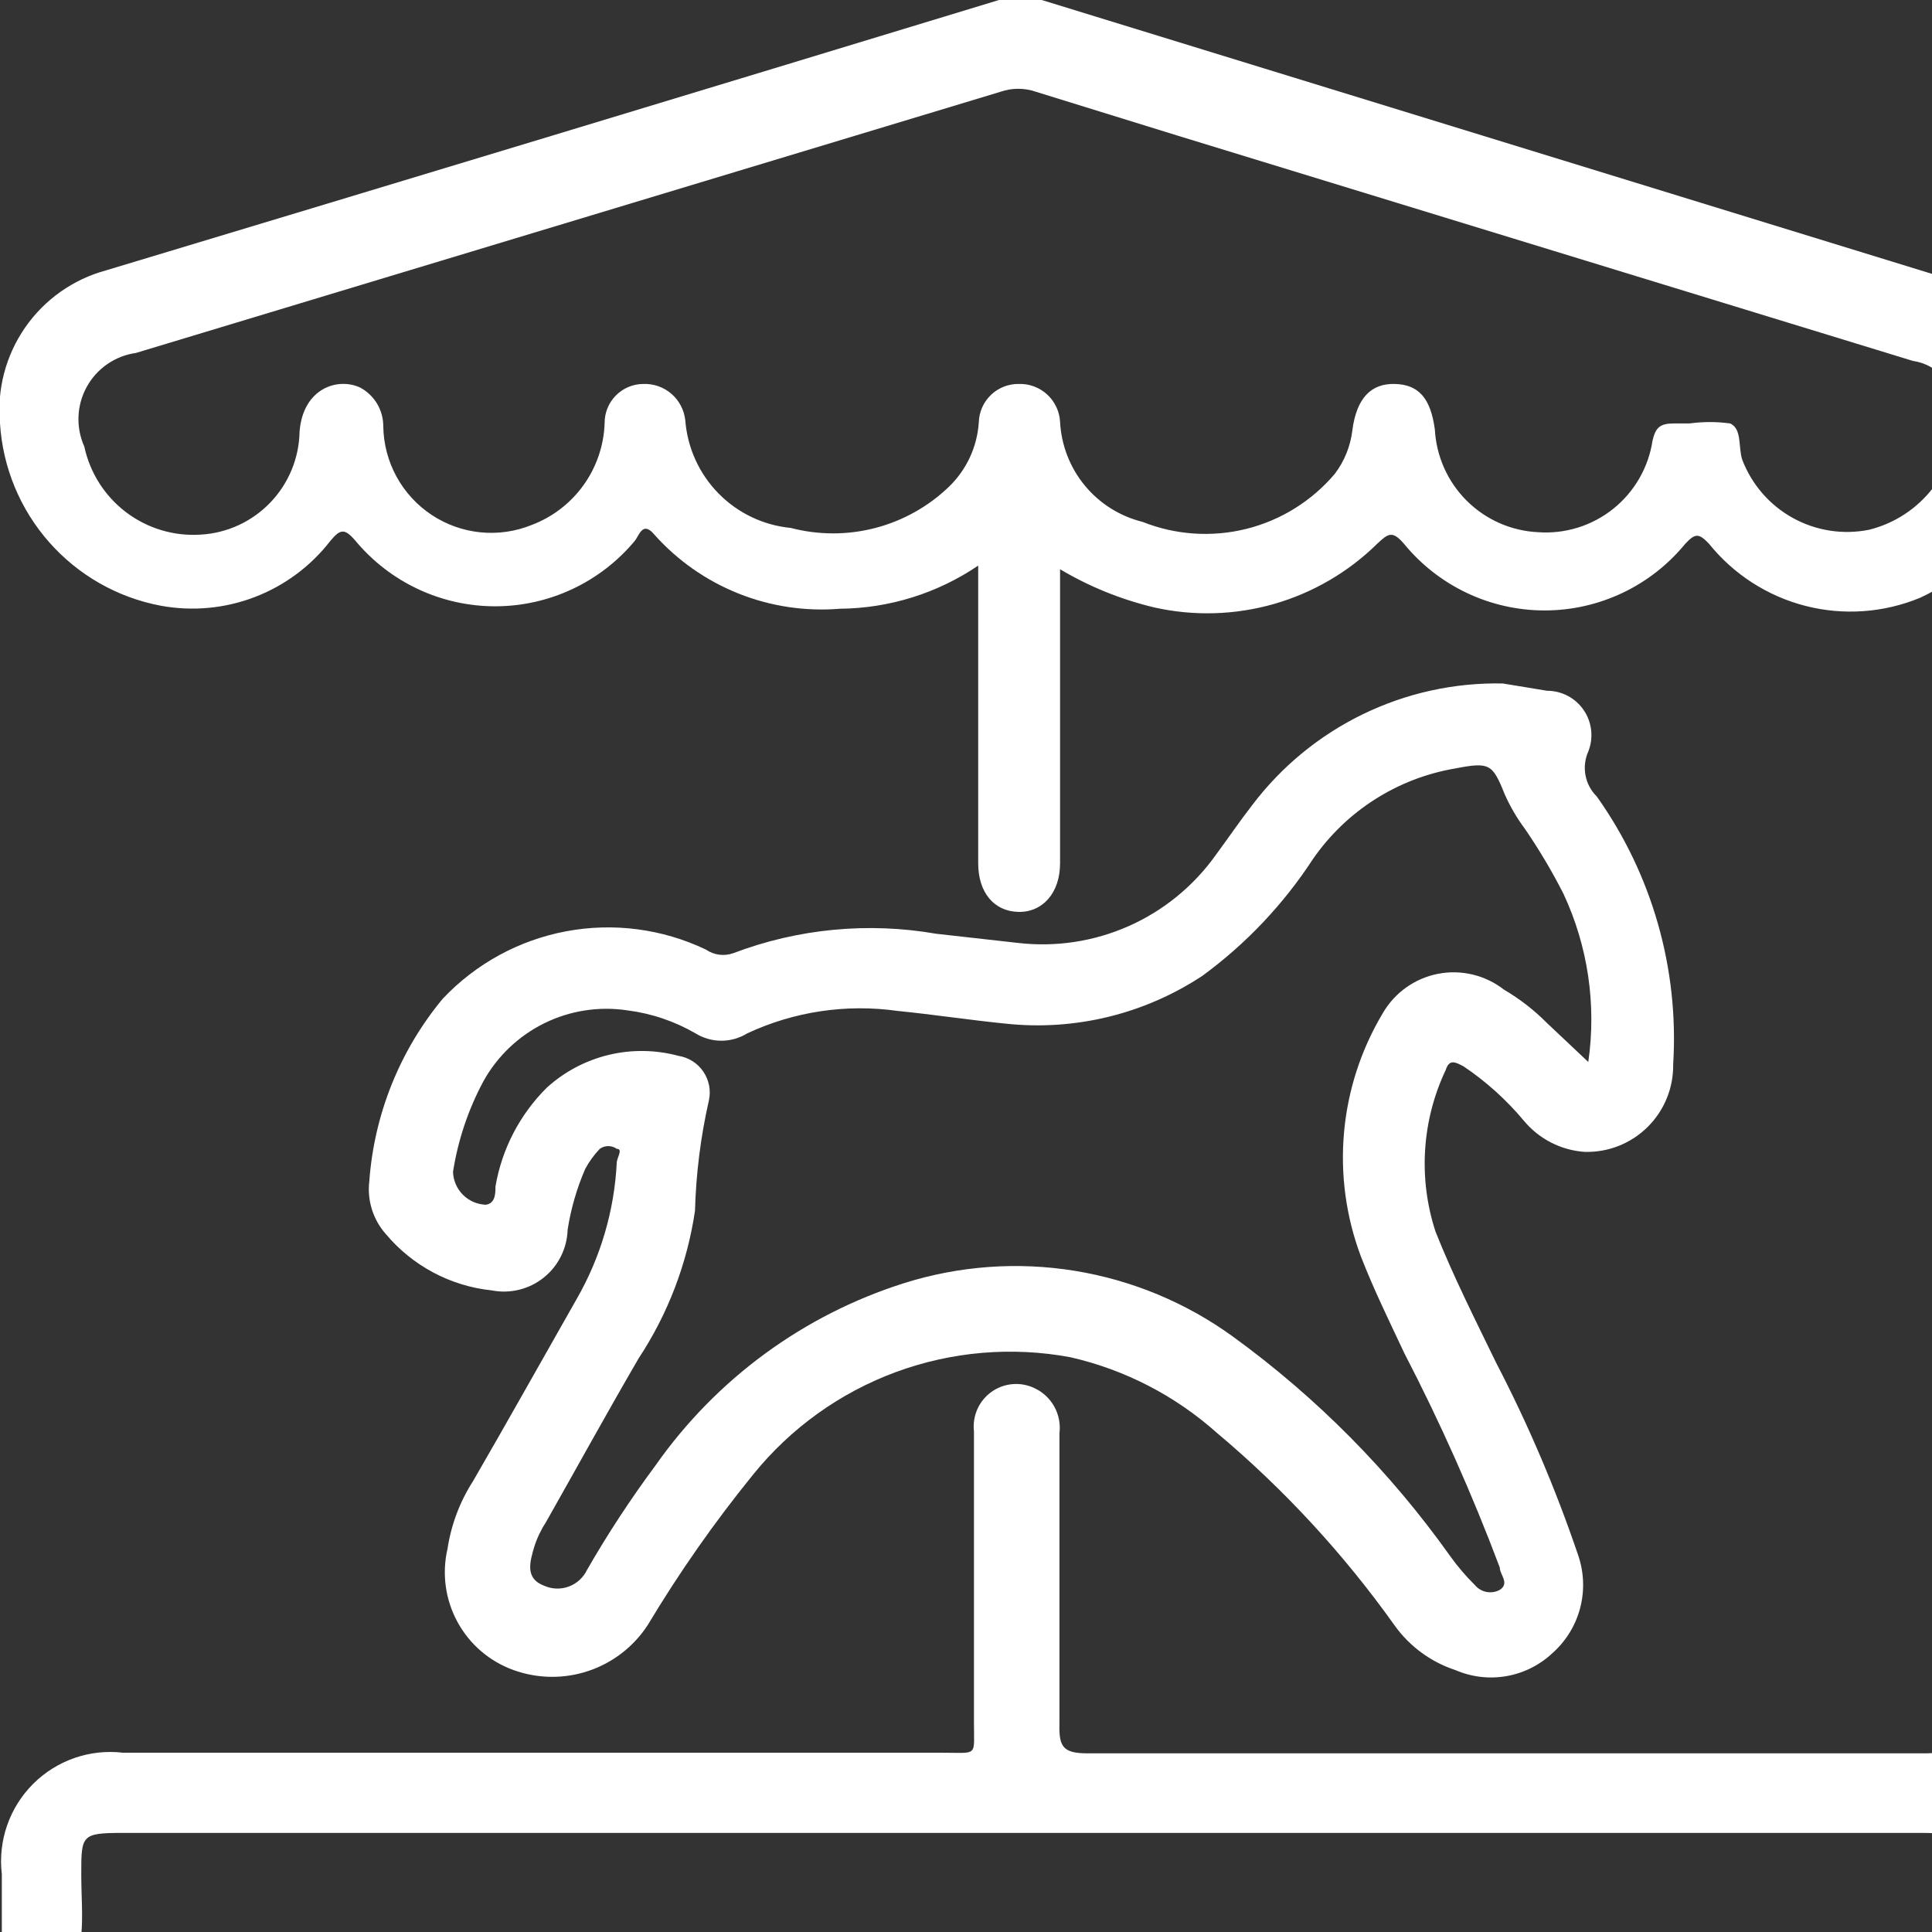 <svg width="143" height="143" viewBox="0 0 143 143" fill="none" xmlns="http://www.w3.org/2000/svg">
<rect x="0" y="0" width="143" height="143" fill="#333333" stroke="none"/>
<g clip-path="url(#clip0_1164_298)">
<path d="M72.403 41.864V63.898C72.403 66.057 73.57 67.45 75.365 67.495C77.161 67.54 78.462 66.102 78.462 63.898C78.462 57.333 78.462 50.723 78.462 44.158V42.134C80.64 43.429 83.001 44.384 85.465 44.967C88.386 45.617 91.423 45.526 94.3 44.702C97.177 43.877 99.803 42.345 101.939 40.245C102.747 39.481 103.061 39.256 103.914 40.245C105.177 41.789 106.766 43.032 108.567 43.886C110.367 44.74 112.335 45.183 114.327 45.183C116.319 45.183 118.287 44.74 120.088 43.886C121.889 43.032 123.478 41.789 124.741 40.245C125.459 39.481 125.729 39.436 126.492 40.245C128.316 42.512 130.823 44.126 133.638 44.848C136.453 45.569 139.426 45.358 142.113 44.248C144.885 42.971 147.206 40.883 148.768 38.257C150.331 35.632 151.062 32.594 150.865 29.543C150.777 27.507 150.06 25.549 148.814 23.938C147.568 22.328 145.854 21.143 143.908 20.55L77.251 0.045C76.127 -0.317 74.918 -0.317 73.795 0.045C51.83 6.73 29.85 13.385 7.855 20.01C5.422 20.668 3.299 22.166 1.862 24.239C0.424 26.313 -0.235 28.828 -1.48714e-05 31.342C0.203 34.596 1.483 37.688 3.638 40.131C5.792 42.575 8.697 44.229 11.895 44.832C14.229 45.263 16.637 45.042 18.853 44.193C21.07 43.345 23.012 41.901 24.464 40.02C25.182 39.166 25.496 39.076 26.304 40.02C27.567 41.54 29.15 42.763 30.938 43.602C32.726 44.441 34.676 44.876 36.65 44.876C38.625 44.876 40.575 44.441 42.363 43.602C44.151 42.763 45.733 41.54 46.997 40.02C47.311 39.616 47.58 38.537 48.433 39.571C50.144 41.486 52.275 42.978 54.658 43.93C57.041 44.882 59.611 45.267 62.168 45.057C65.819 45.025 69.38 43.915 72.403 41.864ZM144.851 30.712C144.887 32.658 144.263 34.559 143.081 36.103C141.898 37.647 140.228 38.743 138.342 39.211C136.421 39.597 134.425 39.289 132.708 38.342C130.991 37.396 129.664 35.872 128.96 34.04C128.646 33.141 128.961 31.747 128.063 31.342C127.065 31.206 126.053 31.206 125.055 31.342H123.888C122.856 31.342 122.542 31.657 122.317 32.601C122.017 34.595 120.977 36.403 119.404 37.662C117.831 38.921 115.841 39.538 113.833 39.391C111.849 39.294 109.971 38.464 108.561 37.06C107.152 35.657 106.312 33.779 106.203 31.792C105.889 29.453 104.991 28.464 103.24 28.419C101.49 28.374 100.413 29.453 100.098 31.837C99.962 33.013 99.512 34.131 98.796 35.074C97.094 37.084 94.806 38.508 92.253 39.145C89.7 39.782 87.012 39.601 84.568 38.627C82.888 38.213 81.387 37.267 80.288 35.931C79.188 34.594 78.548 32.937 78.462 31.207C78.416 30.436 78.071 29.713 77.501 29.192C76.931 28.672 76.181 28.394 75.41 28.419C74.644 28.407 73.904 28.697 73.35 29.227C72.795 29.757 72.471 30.485 72.448 31.252C72.332 33.06 71.547 34.759 70.248 36.018C68.72 37.489 66.84 38.543 64.789 39.078C62.737 39.614 60.584 39.613 58.533 39.076C56.505 38.882 54.61 37.977 53.181 36.521C51.753 35.066 50.882 33.152 50.723 31.117C50.643 30.358 50.279 29.657 49.705 29.156C49.13 28.655 48.386 28.392 47.625 28.419C47.244 28.419 46.867 28.495 46.516 28.642C46.164 28.79 45.845 29.006 45.578 29.278C45.311 29.55 45.1 29.872 44.958 30.227C44.817 30.581 44.746 30.96 44.752 31.342C44.691 32.986 44.148 34.575 43.19 35.91C42.231 37.246 40.901 38.269 39.366 38.851C38.163 39.341 36.859 39.53 35.567 39.401C34.275 39.273 33.034 38.83 31.951 38.113C30.868 37.396 29.976 36.425 29.351 35.284C28.727 34.143 28.39 32.867 28.369 31.567C28.373 30.977 28.216 30.397 27.916 29.89C27.615 29.383 27.182 28.967 26.663 28.689C25.047 27.924 22.444 28.689 22.174 31.927C22.144 33.891 21.372 35.771 20.015 37.189C18.658 38.607 16.816 39.458 14.858 39.571C12.879 39.702 10.92 39.115 9.337 37.918C7.755 36.721 6.655 34.993 6.239 33.051C5.926 32.351 5.778 31.587 5.81 30.821C5.841 30.054 6.051 29.305 6.421 28.634C6.791 27.962 7.312 27.386 7.942 26.95C8.573 26.515 9.296 26.233 10.055 26.126L74.064 6.79C74.907 6.498 75.824 6.498 76.667 6.79L87.126 10.028L141.574 26.71C142.498 26.842 143.341 27.309 143.945 28.021C144.549 28.734 144.871 29.643 144.851 30.578V30.712Z" fill="white"/>
<path d="M111.23 50.588C107.651 50.517 104.106 51.296 100.884 52.859C97.663 54.422 94.856 56.725 92.692 59.581C91.749 60.795 90.896 62.055 89.998 63.269C88.36 65.574 86.133 67.396 83.551 68.543C80.969 69.69 78.126 70.12 75.32 69.789L69.306 69.115C64.255 68.236 59.062 68.732 54.269 70.554C53.934 70.671 53.577 70.709 53.226 70.662C52.875 70.615 52.54 70.485 52.248 70.284C49.034 68.748 45.416 68.274 41.916 68.929C38.415 69.583 35.213 71.333 32.767 73.926C29.598 77.746 27.699 82.463 27.336 87.416C27.251 88.117 27.314 88.828 27.523 89.503C27.732 90.177 28.081 90.799 28.548 91.329C30.525 93.691 33.342 95.192 36.403 95.511C37.074 95.641 37.766 95.624 38.429 95.46C39.093 95.296 39.714 94.99 40.247 94.563C40.781 94.135 41.216 93.596 41.521 92.983C41.826 92.37 41.994 91.698 42.014 91.014C42.256 89.466 42.694 87.955 43.316 86.517C43.608 85.977 43.97 85.478 44.393 85.033C44.576 84.901 44.796 84.83 45.022 84.83C45.247 84.83 45.467 84.901 45.65 85.033C46.144 85.033 45.65 85.707 45.65 86.067C45.47 89.612 44.455 93.064 42.687 96.14C40.129 100.636 37.615 105.133 35.012 109.63C34.039 111.142 33.397 112.844 33.126 114.622C32.697 116.461 32.958 118.395 33.861 120.053C34.763 121.712 36.243 122.98 38.019 123.615C39.805 124.259 41.756 124.28 43.556 123.677C45.356 123.073 46.9 121.879 47.939 120.287C50.275 116.388 52.885 112.662 55.75 109.135C58.52 105.706 62.164 103.089 66.296 101.561C70.428 100.034 74.895 99.653 79.225 100.457C83.243 101.373 86.964 103.291 90.043 106.033C95.031 110.218 99.465 115.023 103.24 120.332C104.352 121.874 105.923 123.024 107.729 123.615C108.918 124.13 110.232 124.284 111.508 124.06C112.784 123.837 113.966 123.244 114.91 122.356C115.912 121.467 116.626 120.299 116.962 119.002C117.298 117.704 117.24 116.336 116.796 115.071C115.139 110.187 113.114 105.437 110.736 100.861C109.165 97.624 107.549 94.431 106.248 91.148C104.965 87.21 105.238 82.93 107.011 79.188C107.28 78.333 107.774 78.648 108.312 78.918C109.993 80.046 111.504 81.409 112.801 82.965C113.356 83.63 114.04 84.177 114.811 84.571C115.583 84.965 116.426 85.199 117.29 85.258C118.149 85.282 119.005 85.132 119.805 84.817C120.605 84.501 121.334 84.026 121.946 83.421C122.558 82.816 123.042 82.094 123.368 81.296C123.694 80.499 123.856 79.644 123.843 78.782C124.281 71.718 122.285 64.718 118.188 58.952C117.757 58.528 117.465 57.981 117.353 57.387C117.241 56.792 117.313 56.177 117.559 55.625C117.757 55.126 117.83 54.586 117.772 54.053C117.713 53.519 117.526 53.008 117.224 52.565C116.923 52.121 116.518 51.758 116.044 51.507C115.57 51.257 115.042 51.127 114.507 51.128L111.23 50.588ZM117.559 78.603L114.507 75.725C113.556 74.765 112.485 73.934 111.32 73.251C110.636 72.717 109.846 72.336 109.003 72.134C108.16 71.932 107.283 71.913 106.432 72.079C105.581 72.245 104.776 72.593 104.07 73.097C103.364 73.602 102.775 74.253 102.342 75.005C100.739 77.688 99.761 80.699 99.481 83.814C99.201 86.928 99.627 90.066 100.727 92.992C101.669 95.421 102.836 97.804 103.958 100.187C106.617 105.319 108.97 110.604 111.005 116.015C111.005 116.555 111.768 117.185 111.005 117.679C110.704 117.841 110.357 117.894 110.021 117.829C109.686 117.763 109.384 117.583 109.165 117.32C108.492 116.654 107.876 115.932 107.325 115.161C102.882 108.913 97.455 103.43 91.255 98.928C87.788 96.415 83.782 94.75 79.559 94.063C75.335 93.376 71.009 93.687 66.926 94.971C59.481 97.324 53.015 102.064 48.523 108.461C46.683 110.938 44.989 113.52 43.451 116.195C43.178 116.769 42.691 117.214 42.096 117.432C41.5 117.651 40.842 117.627 40.263 117.365C38.827 116.825 39.231 115.566 39.545 114.487C39.746 113.851 40.033 113.246 40.398 112.688C42.687 108.641 44.887 104.639 47.266 100.547C49.438 97.254 50.864 93.524 51.441 89.62C51.516 86.864 51.862 84.123 52.473 81.436C52.551 81.072 52.554 80.696 52.482 80.33C52.41 79.965 52.264 79.619 52.054 79.312C51.844 79.004 51.574 78.743 51.26 78.544C50.946 78.345 50.596 78.212 50.229 78.153C48.539 77.695 46.762 77.67 45.06 78.078C43.359 78.487 41.787 79.316 40.488 80.491C38.482 82.474 37.147 85.038 36.673 87.821C36.673 88.316 36.672 89.08 35.954 89.17C35.319 89.148 34.715 88.885 34.265 88.434C33.815 87.983 33.553 87.379 33.53 86.742C33.896 84.398 34.655 82.132 35.775 80.042C36.802 78.184 38.372 76.685 40.273 75.745C42.174 74.805 44.316 74.468 46.413 74.78C48.201 75.004 49.925 75.585 51.485 76.489C52.059 76.843 52.719 77.031 53.393 77.031C54.067 77.031 54.727 76.843 55.301 76.489C58.773 74.867 62.639 74.289 66.433 74.825C69.126 75.095 71.775 75.5 74.468 75.77C79.58 76.311 84.721 75.055 89.011 72.217C92.231 69.856 94.998 66.931 97.18 63.584C98.398 61.823 99.954 60.323 101.758 59.173C103.561 58.022 105.576 57.244 107.684 56.883C110.242 56.389 110.467 56.524 111.365 58.772C111.774 59.696 112.286 60.571 112.891 61.38C113.935 62.906 114.88 64.499 115.719 66.147C117.534 70.03 118.173 74.36 117.559 78.603Z" fill="white"/>
<path d="M75.051 151H145.928C146.893 151.079 147.862 150.925 148.756 150.551C149.412 150.297 149.973 149.844 150.359 149.256C150.746 148.667 150.938 147.972 150.91 147.267C150.753 144.182 150.753 141.09 150.91 138.005C150.969 136.901 150.795 135.796 150.397 134.765C150 133.733 149.388 132.798 148.604 132.021C147.819 131.243 146.879 130.641 145.846 130.254C144.812 129.867 143.707 129.704 142.606 129.776C134.033 129.776 125.414 129.776 116.841 129.776C104.722 129.776 92.602 129.776 80.483 129.776C78.687 129.776 78.373 129.281 78.417 127.617C78.417 120.422 78.417 113.273 78.417 106.078C78.501 105.4 78.367 104.712 78.037 104.114C77.706 103.517 77.195 103.039 76.578 102.75C76.071 102.505 75.508 102.401 74.948 102.448C74.388 102.495 73.85 102.692 73.391 103.018C72.933 103.344 72.57 103.788 72.341 104.302C72.112 104.817 72.025 105.383 72.089 105.943V127.527C72.089 130.046 72.403 129.731 69.799 129.731H9.112C7.898 129.586 6.668 129.719 5.513 130.12C4.358 130.521 3.309 131.179 2.445 132.044C1.581 132.91 0.923 133.961 0.523 135.118C0.123 136.275 -0.01 137.508 0.135 138.724V146.953C0.135 149.786 1.167 150.82 3.995 150.82H75.186L75.051 151ZM75.59 144.93H38.019C27.919 144.93 17.82 144.93 7.72 144.93C6.419 144.93 5.881 144.615 6.015 143.221C6.15 141.827 6.015 140.298 6.015 138.724C6.015 135.846 6.015 135.666 9.067 135.666H142.247C144.806 135.666 145.075 135.981 145.12 138.589C145.12 139.938 145.12 141.287 145.12 142.636C145.12 143.985 144.761 144.795 143.01 144.795C120.566 144.885 98.079 144.93 75.59 144.93Z" fill="white"/>
</g>
<defs>
<clipPath id="clip0_1164_298">
<rect width="151" height="151" fill="white"/>
</clipPath>
</defs>
</svg>

